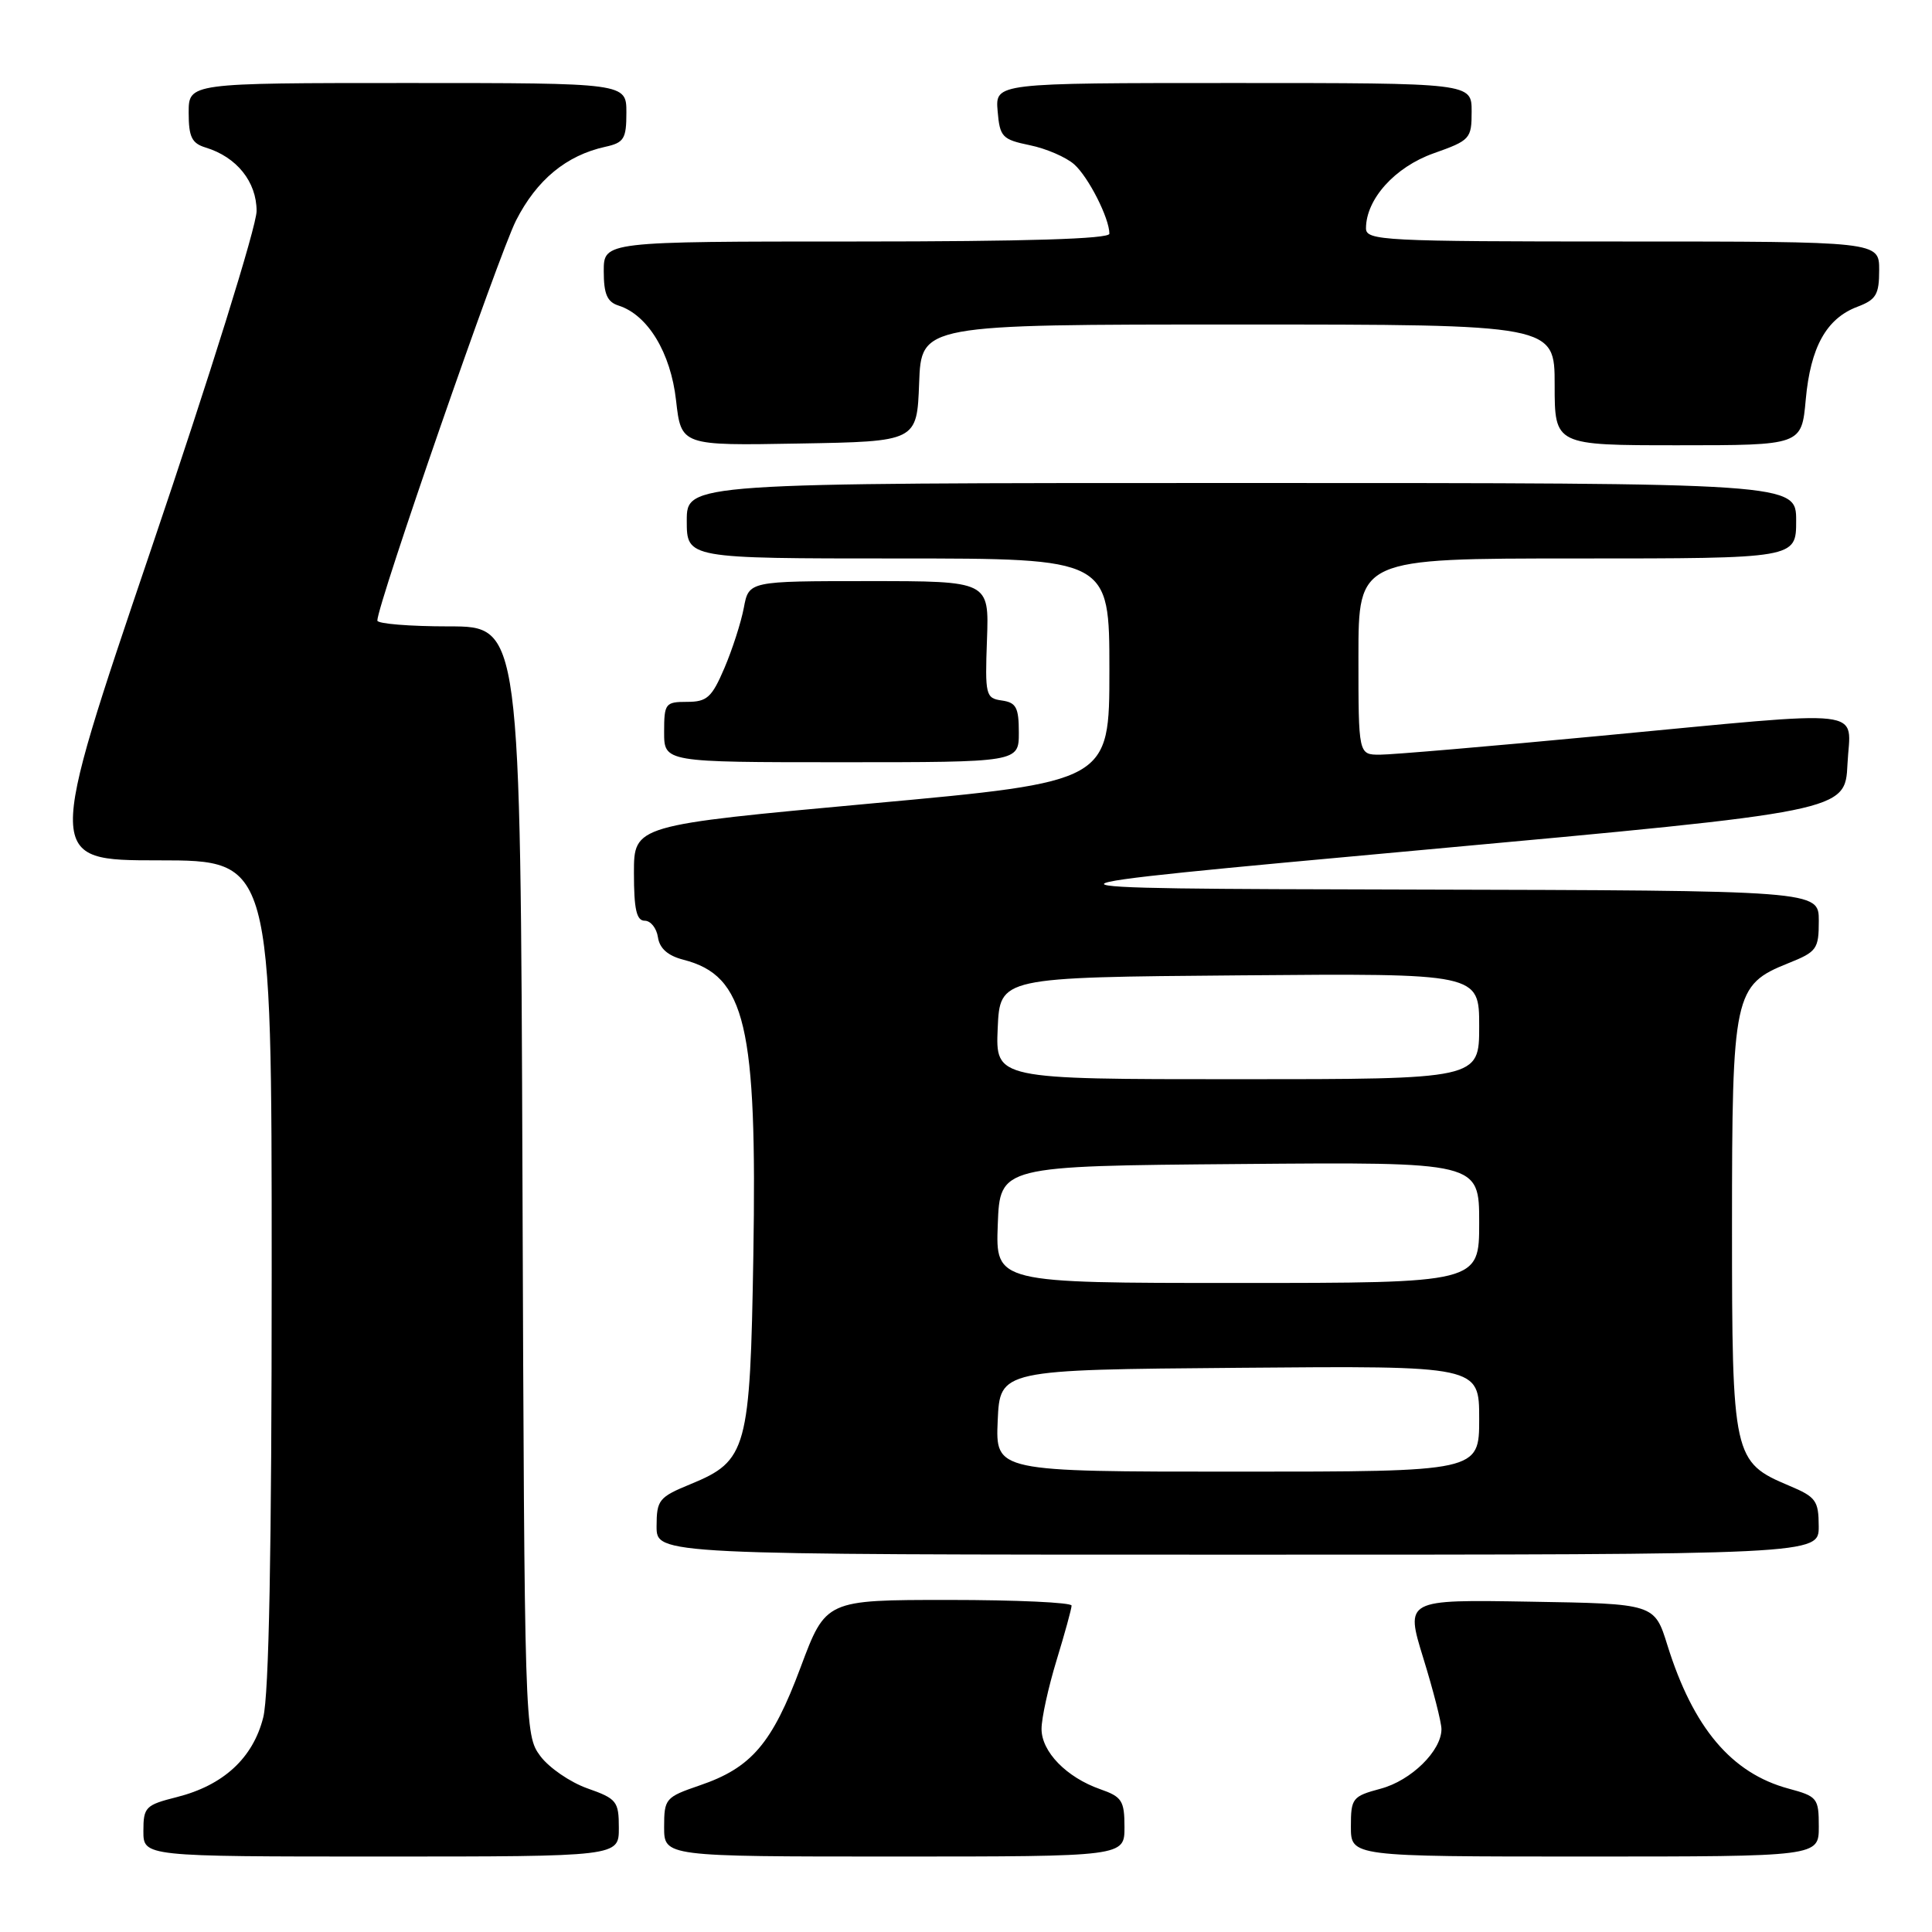 <?xml version="1.0" encoding="UTF-8" standalone="no"?>
<!DOCTYPE svg PUBLIC "-//W3C//DTD SVG 1.1//EN" "http://www.w3.org/Graphics/SVG/1.1/DTD/svg11.dtd" >
<svg xmlns="http://www.w3.org/2000/svg" xmlns:xlink="http://www.w3.org/1999/xlink" version="1.1" viewBox="0 0 256 256">
 <g >
 <path fill="currentColor"
d=" M 82.00 242.22 C 82.00 238.69 81.73 238.34 77.84 236.97 C 75.55 236.16 72.74 234.23 71.59 232.68 C 69.52 229.88 69.50 229.14 69.23 156.43 C 68.96 83.00 68.96 83.00 59.48 83.00 C 54.27 83.00 50.00 82.65 50.00 82.23 C 50.00 80.10 66.06 33.79 68.38 29.21 C 71.13 23.82 75.04 20.59 80.21 19.45 C 82.68 18.91 83.00 18.40 83.00 14.92 C 83.00 11.00 83.00 11.00 54.00 11.00 C 25.00 11.00 25.00 11.00 25.00 14.93 C 25.00 18.14 25.41 18.99 27.25 19.55 C 31.36 20.80 34.00 24.08 34.00 27.96 C 34.00 29.97 27.80 49.85 20.02 72.78 C 6.05 114.00 6.05 114.00 21.02 114.00 C 36.00 114.00 36.00 114.00 36.00 168.56 C 36.00 205.58 35.64 224.55 34.88 227.57 C 33.52 232.96 29.60 236.57 23.41 238.13 C 19.28 239.17 19.00 239.46 19.00 242.62 C 19.00 246.00 19.00 246.00 50.50 246.00 C 82.00 246.00 82.00 246.00 82.00 242.22 Z  M 149.00 242.10 C 149.00 238.61 148.66 238.08 145.79 237.08 C 141.31 235.51 138.00 232.11 138.01 229.08 C 138.01 227.66 138.91 223.57 140.00 220.00 C 141.09 216.43 141.99 213.16 141.99 212.75 C 142.00 212.34 134.67 212.00 125.71 212.00 C 109.42 212.00 109.42 212.00 106.08 220.94 C 102.31 231.04 99.56 234.25 92.70 236.58 C 88.18 238.13 88.00 238.33 88.00 242.09 C 88.00 246.00 88.00 246.00 118.50 246.00 C 149.00 246.00 149.00 246.00 149.00 242.10 Z  M 241.00 242.04 C 241.00 238.26 240.81 238.03 236.99 237.00 C 229.43 234.96 224.36 228.95 220.94 218.00 C 219.23 212.50 219.23 212.50 202.71 212.23 C 186.20 211.95 186.20 211.95 188.60 219.73 C 189.92 224.00 191.00 228.23 191.00 229.12 C 191.00 231.99 186.99 235.93 182.95 237.01 C 179.19 238.02 179.00 238.27 179.00 242.04 C 179.00 246.00 179.00 246.00 210.00 246.00 C 241.00 246.00 241.00 246.00 241.00 242.04 Z  M 240.99 202.25 C 240.98 198.84 240.62 198.35 237.09 196.87 C 229.65 193.74 229.50 193.08 229.50 162.54 C 229.50 131.69 229.75 130.52 236.96 127.63 C 240.74 126.12 241.00 125.76 241.00 122.01 C 241.00 118.00 241.00 118.00 186.75 117.87 C 132.50 117.74 132.50 117.74 188.50 112.62 C 244.50 107.50 244.50 107.50 244.80 101.25 C 245.16 93.69 248.45 94.07 212.10 97.50 C 197.58 98.88 184.42 100.00 182.85 100.00 C 180.00 100.00 180.00 100.00 180.00 87.00 C 180.00 74.00 180.00 74.00 209.00 74.00 C 238.00 74.00 238.00 74.00 238.00 69.00 C 238.00 64.00 238.00 64.00 164.50 64.00 C 91.00 64.00 91.00 64.00 91.00 69.00 C 91.00 74.00 91.00 74.00 119.00 74.00 C 147.00 74.00 147.00 74.00 147.00 88.79 C 147.00 103.58 147.00 103.58 115.50 106.46 C 84.00 109.35 84.00 109.35 84.00 115.67 C 84.00 120.49 84.34 122.00 85.43 122.00 C 86.22 122.00 87.00 122.99 87.18 124.19 C 87.40 125.67 88.49 126.64 90.56 127.17 C 98.79 129.29 100.33 135.82 99.82 166.48 C 99.40 192.05 98.98 193.58 91.54 196.64 C 87.30 198.38 87.01 198.74 87.00 202.25 C 87.00 206.00 87.00 206.00 164.00 206.00 C 241.00 206.00 241.00 206.00 240.99 202.25 Z  M 135.00 97.07 C 135.00 93.75 134.65 93.09 132.75 92.82 C 130.61 92.52 130.51 92.12 130.78 84.75 C 131.06 77.00 131.06 77.00 115.14 77.00 C 99.22 77.00 99.22 77.00 98.56 80.54 C 98.19 82.49 97.03 86.09 95.98 88.54 C 94.32 92.42 93.68 93.00 91.04 93.00 C 88.16 93.00 88.00 93.21 88.00 97.00 C 88.00 101.00 88.00 101.00 111.50 101.00 C 135.00 101.00 135.00 101.00 135.00 97.07 Z  M 121.79 50.75 C 122.08 43.00 122.08 43.00 164.04 43.00 C 206.00 43.00 206.00 43.00 206.00 51.00 C 206.00 59.00 206.00 59.00 222.36 59.00 C 238.72 59.00 238.72 59.00 239.27 52.96 C 239.90 45.99 242.01 42.20 246.11 40.65 C 248.60 39.71 249.00 39.03 249.00 35.78 C 249.00 32.00 249.00 32.00 215.00 32.00 C 183.28 32.00 181.00 31.88 181.00 30.25 C 181.01 26.38 184.83 22.14 189.95 20.32 C 194.81 18.60 195.00 18.39 195.00 14.77 C 195.00 11.00 195.00 11.00 163.44 11.00 C 131.88 11.00 131.88 11.00 132.19 14.71 C 132.48 18.15 132.79 18.48 136.45 19.24 C 138.62 19.68 141.27 20.83 142.34 21.78 C 144.23 23.46 147.00 28.92 147.00 30.97 C 147.00 31.66 135.86 32.00 113.50 32.00 C 80.00 32.00 80.00 32.00 80.00 35.93 C 80.00 38.96 80.45 40.01 81.96 40.49 C 85.83 41.72 88.87 46.72 89.58 53.05 C 90.26 59.05 90.26 59.05 105.88 58.77 C 121.50 58.50 121.50 58.50 121.79 50.75 Z  M 132.20 188.25 C 132.50 181.50 132.50 181.50 164.25 181.24 C 196.00 180.97 196.00 180.97 196.00 187.99 C 196.00 195.00 196.00 195.00 163.95 195.00 C 131.91 195.00 131.91 195.00 132.20 188.25 Z  M 132.21 162.25 C 132.50 154.50 132.50 154.50 164.25 154.24 C 196.00 153.97 196.00 153.97 196.00 161.99 C 196.00 170.00 196.00 170.00 163.96 170.00 C 131.92 170.00 131.92 170.00 132.21 162.25 Z  M 132.20 136.25 C 132.50 129.50 132.50 129.50 164.25 129.24 C 196.00 128.97 196.00 128.97 196.00 135.99 C 196.00 143.00 196.00 143.00 163.95 143.00 C 131.91 143.00 131.91 143.00 132.20 136.25 Z "/>
</g>
</svg>